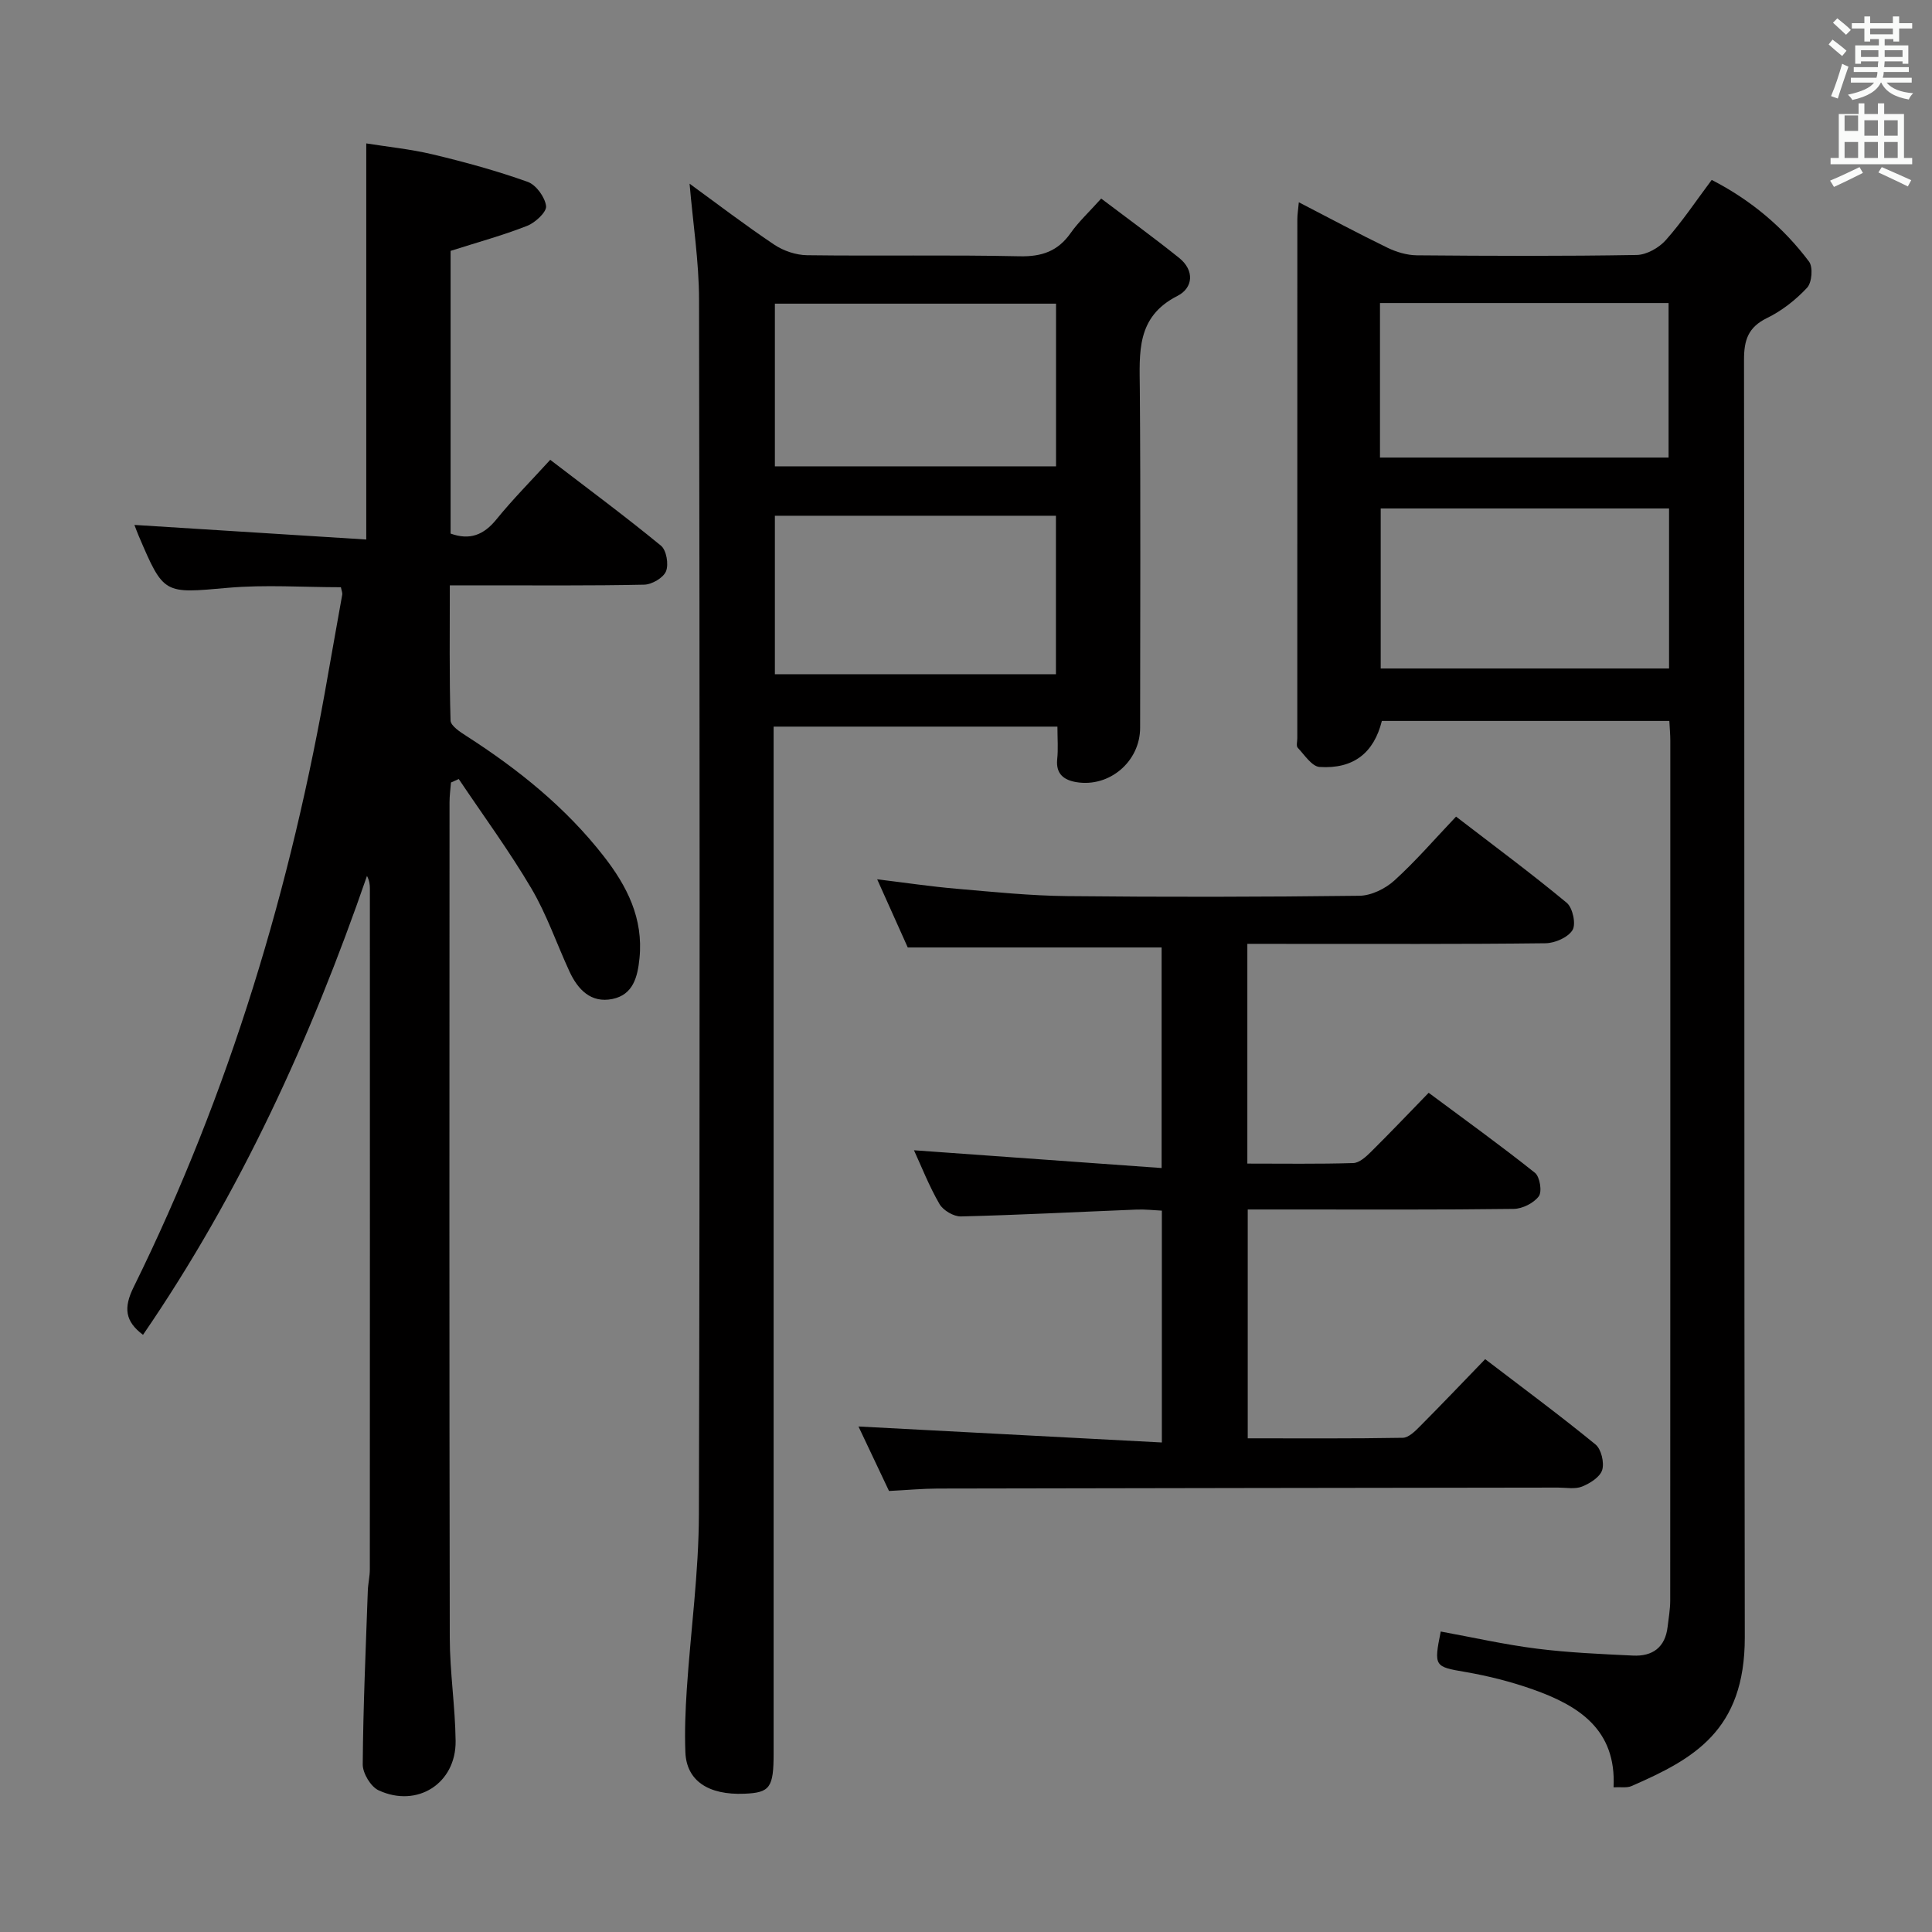 <svg enable-background="new 0 0 400 400" viewBox="0 0 400 400" xmlns="http://www.w3.org/2000/svg"><rect x="0" y="0" width="400" height="400" fill="#808080" stroke="none"/><path d="m378.6 9.2.8-1c.9.7 1.9 1.4 2.9 2.3l-.9 1.1c-1.1-.9-2-1.7-2.8-2.4zm.5 10.7c.9-2.1 1.6-4.3 2.3-6.7.4.2.8.4 1.3.6-.7 2.1-1.5 4.3-2.2 6.6zm.4-15.2.9-.9c1 .8 2 1.6 2.8 2.4l-1 1c-1-.9-1.9-1.8-2.7-2.5zm12.5-1.3h1.2v1.4h2.7v1.1h-2.7v2.7h-1.2v-.5h-1.8v1.3h4.9v3.8h-1.2v-.5h-3.7c0 .4-.1.9-.1 1.2h5.1v1h-5.2c0 .5-.1.9-.2 1.2h6v1h-5.2c1.1 1.3 2.9 2 5.5 2.2-.4.4-.7.8-.9 1.3-2.9-.5-4.8-1.6-5.7-3.5h-.1c-.8 1.7-2.7 2.9-5.9 3.6-.2-.4-.6-.8-.9-1.1 2.8-.6 4.6-1.4 5.4-2.5h-4.8v-1h5.3c.1-.3.2-.7.2-1.2h-4.9v-1h5c0-.4 0-.8.1-1.2h-3.6v.5h-1.2v-3.8h4.9v-1.3h-1.8v.5h-1.2v-2.7h-2.6v-1.1h2.6v-1.4h1.2v1.4h4.7v-1.4zm-6.7 8.4h3.6c0-.4 0-.9 0-1.4h-3.6zm1.9-4.7h4.7v-1.2h-4.7zm6.7 3.3h-3.7v1.4h3.7z" fill="#fafbfa"/><path d="m384.7 21.4h1.3v2.2h2.8v-2.2h1.3v2.2h4.1v9.1h1.7v1.3h-16.9v-1.3h1.7v-9.1h4.1v-2.2zm.3 13.2.7 1.2c-1.8.9-3.8 1.9-6 2.9-.2-.4-.5-.8-.8-1.3 2.4-1 4.4-2 6.1-2.8zm-3.1-7.5h2.8v-3.2h-2.8v4.2zm0 5.6h2.8v-3.3h-2.8zm4.1-4.6h2.8v-3.2h-2.8zm0 4.6h2.8v-3.3h-2.8zm3.6 1.9c2.1.9 4.1 1.8 6.1 2.7l-.7 1.3c-2.2-1.1-4.2-2-6.1-2.9zm3.3-9.7h-2.8v3.2h2.8zm-2.8 7.8h2.8v-3.3h-2.8z" fill="#fafbfa"/><g fill="#010000"><path d="m27.83 108.68c16.29 1.03 32.14 2.03 48 3.02 0-27.73 0-54.45 0-82.01 4.26.69 9.15 1.17 13.87 2.3 6.6 1.58 13.17 3.38 19.55 5.66 1.74.62 3.58 3.16 3.81 5.01.15 1.23-2.24 3.44-3.92 4.1-5.05 1.98-10.32 3.42-15.85 5.18v58.53c3.99 1.44 6.87.29 9.5-2.95 3.34-4.12 7.1-7.9 11.13-12.32 7.79 5.97 15.51 11.69 22.93 17.78 1.13.93 1.63 3.86 1.04 5.3-.55 1.35-2.91 2.73-4.51 2.77-11.16.24-22.32.13-33.49.14-1.99 0-3.97 0-6.76 0 0 9.5-.12 18.74.15 27.97.03 1.13 2.02 2.41 3.33 3.25 10.71 6.89 20.53 14.77 28.4 24.88 4.82 6.18 8.22 12.87 7.39 21.1-.39 3.9-1.32 7.56-5.61 8.44-4.43.9-7.15-1.94-8.88-5.68-2.65-5.73-4.7-11.79-7.89-17.2-4.6-7.8-9.99-15.13-15.04-22.66-.54.24-1.07.48-1.61.72-.11 1.37-.3 2.74-.3 4.12-.02 57.65-.06 115.3.05 172.94.01 7.13 1.13 14.26 1.21 21.39.1 8.76-7.93 13.92-15.94 10.21-1.63-.75-3.31-3.55-3.29-5.39.09-11.97.63-23.94 1.05-35.91.05-1.49.42-2.97.42-4.45.02-46.99.02-93.97.01-140.96 0-.81-.09-1.62-.6-2.61-11.6 33.6-26.23 65.65-46.37 95.01-3.74-2.8-4.05-5.6-1.95-9.86 19.88-40.33 32.67-82.94 40.31-127.17.93-5.4 1.94-10.78 2.88-16.18.08-.45-.16-.95-.27-1.57-7.82 0-15.66-.56-23.38.12-13.29 1.17-13.26 1.49-18.5-10.79-.32-.75-.59-1.51-.87-2.23z"/><path d="m334.07 370.04c.61-11.99-7.26-16.92-16.69-20.26-4.52-1.6-9.23-2.79-13.96-3.61-6.41-1.1-6.6-1.1-5.13-8.38 6.63 1.21 13.23 2.71 19.92 3.55 6.58.83 13.24 1.11 19.88 1.43 4.04.2 6.68-1.69 7.17-5.95.21-1.81.54-3.63.54-5.45.03-59.32.02-118.64.02-177.97 0-1.3-.12-2.6-.2-4.14-20.06 0-39.8 0-59.52 0-1.64 6.61-5.87 9.99-12.9 9.53-1.6-.11-3.12-2.5-4.52-3.98-.34-.36-.09-1.29-.09-1.95 0-35.83 0-71.65.01-107.48 0-.98.17-1.95.31-3.5 6.32 3.26 12.27 6.46 18.35 9.41 1.86.9 4.05 1.55 6.1 1.57 15.16.13 30.33.19 45.49-.07 2.06-.03 4.62-1.48 6.04-3.08 3.41-3.84 6.28-8.16 9.5-12.46 8.13 4.18 14.82 9.81 20.15 16.91.86 1.14.6 4.34-.4 5.41-2.34 2.51-5.21 4.77-8.29 6.27-3.91 1.91-4.78 4.55-4.77 8.68.12 88.15.01 176.3.16 264.45.03 19.4-10.66 25.23-23.44 30.81-.97.43-2.23.18-3.73.26zm11.49-264.77c-20.23 0-39.85 0-59.7 0v33.13h59.7c0-11.19 0-21.96 0-33.13zm-59.85-10.54h59.75c0-10.78 0-21.3 0-31.99-20.06 0-39.76 0-59.75 0z"/><path d="m218.93 150.44c-19.93 0-39.02 0-58.76 0v6.09 206.46c0 7.12-.75 8.16-6.01 8.38-7.53.32-12.03-2.7-12.26-8.59-.17-4.32.01-8.66.29-12.98.8-12.1 2.48-24.19 2.51-36.29.22-83.81.17-167.63.03-251.44-.01-7.92-1.26-15.84-1.96-24.04 5.75 4.19 11.51 8.59 17.52 12.62 1.92 1.29 4.51 2.16 6.81 2.19 14.66.19 29.33-.1 43.99.22 4.62.1 7.94-1.05 10.59-4.83 1.61-2.29 3.71-4.23 6.31-7.12 5.45 4.13 10.89 8.08 16.13 12.28 3.24 2.6 2.92 6.22-.35 7.88-8.58 4.36-7.84 11.76-7.78 19.43.18 23.33.07 46.66.06 69.98 0 6.98-6.36 12.41-13.23 11.25-2.54-.43-4.24-1.68-3.94-4.72.23-2.11.05-4.26.05-6.77zm-58.5-53.89h58.21c0-11.34 0-22.41 0-33.68-19.49 0-38.84 0-58.21 0zm0 43.04h58.19c0-11.16 0-21.92 0-32.81-19.56 0-38.79 0-58.19 0z"/><path d="m258.25 195.41v45.5c7.42 0 14.69.11 21.94-.11 1.23-.04 2.6-1.28 3.6-2.27 3.9-3.86 7.69-7.84 12-12.28 7.53 5.6 14.91 10.91 22.01 16.57 1.01.81 1.51 3.9.79 4.86-1.05 1.41-3.39 2.59-5.2 2.61-15.33.2-30.66.12-45.99.12-2.96 0-5.91 0-9.07 0v47.38c10.88 0 21.49.08 32.1-.11 1.21-.02 2.56-1.37 3.56-2.38 4.46-4.48 8.82-9.06 13.5-13.9 7.9 6.04 15.52 11.67 22.84 17.66 1.19.97 1.85 3.75 1.39 5.28-.45 1.47-2.53 2.78-4.18 3.44-1.44.58-3.28.21-4.95.21-42.82.06-85.64.11-128.46.2-3.14.01-6.28.31-10.07.5-2.11-4.46-4.41-9.31-6.32-13.35 20.75 1.09 41.57 2.19 62.81 3.31 0-16.64 0-32.05 0-48-1.68-.08-3.46-.29-5.22-.22-12.12.48-24.24 1.12-36.37 1.42-1.5.04-3.69-1.25-4.45-2.57-2.15-3.71-3.73-7.76-5.28-11.13 16.86 1.21 33.82 2.43 51.27 3.68 0-15.99 0-30.86 0-45.67-17.23 0-34.46 0-52.56 0-1.72-3.84-3.87-8.62-6.33-14.11 5.92.72 11.19 1.51 16.49 1.96 7.61.66 15.23 1.44 22.86 1.52 20.16.21 40.32.18 60.48-.07 2.46-.03 5.38-1.46 7.25-3.16 4.42-4.01 8.34-8.57 12.77-13.23 8.05 6.19 15.66 11.82 22.92 17.85 1.23 1.02 1.95 4.39 1.2 5.63-.92 1.52-3.64 2.72-5.6 2.74-17.49.21-34.99.12-52.48.13-2.95-.01-5.91-.01-9.25-.01z"/></g></svg>